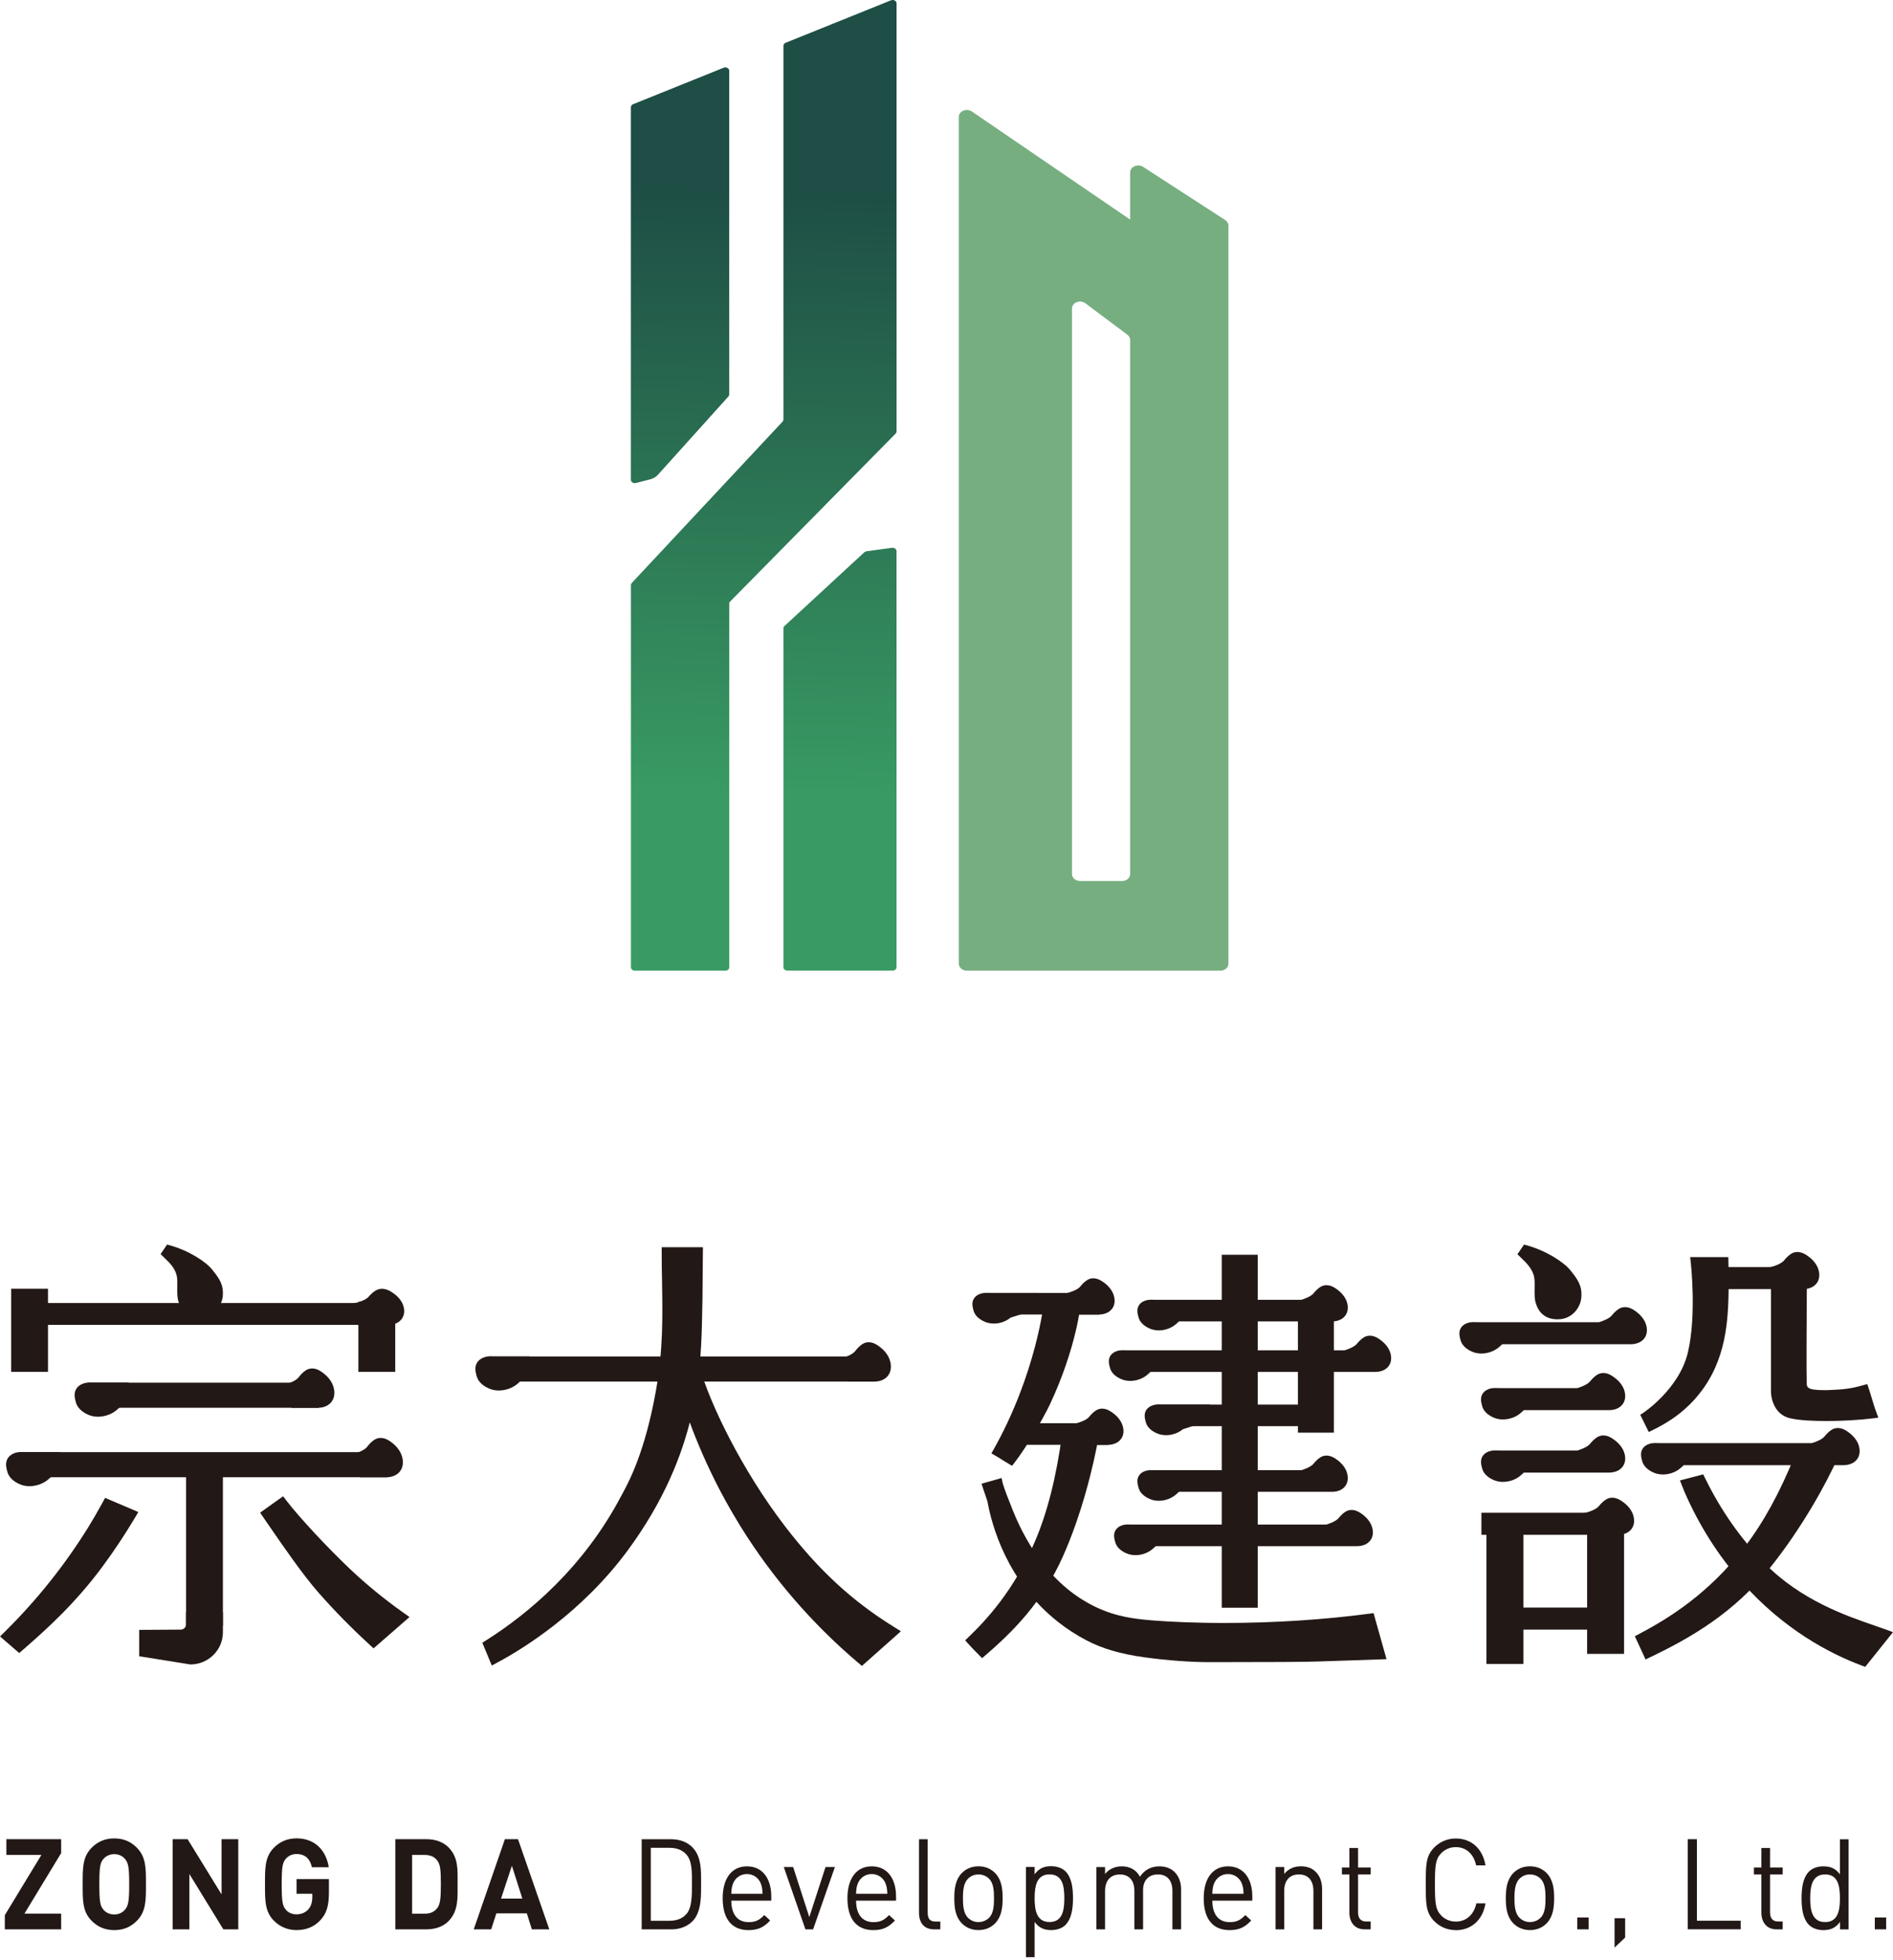 <svg width="225" height="233" viewBox="0 0 225 233" fill="none" xmlns="http://www.w3.org/2000/svg">
<path d="M86.21 115.393H75.455C75.197 115.393 74.991 115.213 74.991 114.991V69.557C74.991 69.464 75.027 69.376 75.094 69.304L93.014 50.125C93.081 50.053 93.117 49.965 93.117 49.873V5.444C93.117 5.289 93.22 5.145 93.385 5.083L105.9 0.038C106.209 -0.085 106.565 0.105 106.565 0.399V51.286C106.565 51.379 106.524 51.472 106.457 51.544L86.788 71.507C86.716 71.579 86.68 71.672 86.68 71.764V114.991C86.68 115.213 86.473 115.393 86.216 115.393H86.21ZM78.194 56.45L86.576 47.139C86.638 47.067 86.675 46.984 86.675 46.891V8.415C86.675 8.121 86.319 7.925 86.009 8.054L75.254 12.387C75.089 12.454 74.986 12.594 74.986 12.748V57.043C74.986 57.311 75.29 57.507 75.589 57.424L77.297 56.981C77.653 56.888 77.967 56.702 78.194 56.45ZM102.738 65.652L93.241 74.421C93.159 74.493 93.117 74.591 93.117 74.694V114.986C93.117 115.208 93.324 115.388 93.582 115.388H106.096C106.353 115.388 106.56 115.208 106.56 114.986V65.523C106.56 65.275 106.302 65.09 106.023 65.126L103.006 65.533C102.903 65.549 102.81 65.59 102.738 65.657V65.652Z" fill="url(#paint0_linear_5_5448)"/>
<path d="M145.619 26.155L135.875 19.841C135.235 19.428 134.327 19.82 134.327 20.506V26.103L115.515 13.254C114.886 12.826 113.962 13.207 113.962 13.899V114.568C113.962 115.022 114.391 115.393 114.922 115.393H145.051C145.583 115.393 146.011 115.022 146.011 114.568V26.82C146.011 26.557 145.866 26.315 145.624 26.155H145.619ZM134.327 103.911C134.327 104.365 133.899 104.736 133.368 104.736H128.375C127.843 104.736 127.415 104.365 127.415 103.911V36.672C127.415 35.966 128.385 35.589 129.004 36.053L133.997 39.793C134.204 39.948 134.327 40.175 134.327 40.412V103.911Z" fill="#76AE80"/>
<path d="M104.043 161.261H58.041V164.243H104.043V161.261Z" fill="#221815"/>
<path d="M59.31 165.31C58.882 165.31 58.474 165.228 58.113 165.068C57.293 164.707 56.782 164.17 56.633 163.515C56.53 163.108 56.432 162.716 56.576 162.277C56.669 161.994 56.948 161.483 57.809 161.287C58.082 161.251 58.201 161.246 58.32 161.246L58.892 161.256H62.916V163.226L61.585 164.444C60.997 164.98 60.146 165.305 59.305 165.305L59.31 165.31Z" fill="#221815"/>
<path d="M100.804 164.243L98.627 161.772L99.999 161.467C100.386 161.38 101.299 161.065 101.634 160.637C101.83 160.379 102.109 160.054 102.485 159.801C102.717 159.646 102.975 159.569 103.254 159.569C103.827 159.569 104.322 159.915 104.693 160.214C105.374 160.766 105.782 161.447 105.874 162.179C105.957 162.865 105.735 163.314 105.529 163.567C105.028 164.196 104.203 164.248 103.966 164.248H100.809L100.804 164.243Z" fill="#221815"/>
<path d="M57.33 195.296L57.902 194.929C62.674 191.896 69.317 186.454 73.867 177.783L74.022 177.499C74.816 176.019 76.668 172.553 77.958 165.357C78.829 160.513 78.757 156.428 78.69 152.482V152.306C78.669 151.238 78.649 150.166 78.649 149.077V148.272H83.549L83.493 154.442L83.462 155.907C83.338 162.587 83.152 172.682 74.646 184.267C69.142 191.762 62.029 196.08 59.228 197.586L58.454 198.004L57.33 195.296Z" fill="#221815"/>
<path d="M101.918 197.606C96.455 192.954 91.782 187.527 88.026 181.476C87.691 180.93 87.361 180.383 87.036 179.826C86.123 178.258 85.272 176.653 84.508 175.054C83.812 173.61 83.162 172.114 82.564 170.618C82.151 169.581 81.811 168.617 81.522 167.673C81.352 167.126 81.197 166.574 81.058 166.012L80.263 162.85L82.837 161.344L83.1 162.319C84.302 166.77 88.176 174.745 93.257 181.384C97.244 186.599 101.232 190.292 106.178 193.366L107.081 193.929L102.444 198.05L101.918 197.601V197.606Z" fill="#221815"/>
<path d="M5.705 163.092L5.705 153.209H1.326L1.326 163.092H5.705Z" fill="#221815"/>
<path d="M46.977 163.092V154.762H42.597V163.092H46.977Z" fill="#221815"/>
<path d="M26.493 193.268V174.461H22.114V193.268H26.493Z" fill="#221815"/>
<path d="M22.562 197.864L16.543 196.9V193.764L21.489 193.733C21.835 193.733 22.113 193.449 22.113 193.103V191.68H26.493V194.058C26.493 196.162 24.76 197.875 22.629 197.875H22.557L22.562 197.864Z" fill="#221815"/>
<path d="M46.203 154.906H2.321V157.506H46.203V154.906Z" fill="#221815"/>
<path d="M42.979 157.506L40.73 155.205L42.169 154.921C42.561 154.844 43.474 154.555 43.804 154.173C44.011 153.936 44.289 153.637 44.655 153.42C44.882 153.281 45.135 153.214 45.409 153.214C45.971 153.214 46.461 153.524 46.827 153.792C47.513 154.297 47.926 154.921 48.024 155.597C48.096 156.097 47.967 156.562 47.668 156.902C47.183 157.454 46.42 157.511 46.12 157.511H42.979V157.506Z" fill="#221815"/>
<path d="M43.882 195.481C41.777 193.557 39.755 191.494 37.872 189.353C35.984 187.207 33.642 183.793 32.09 181.538L30.914 179.831L33.648 177.881L34.112 178.485C35.628 180.45 38.997 184.066 41.627 186.552C43.577 188.394 45.677 190.111 47.864 191.664L48.674 192.237L44.403 195.961L43.882 195.486V195.481Z" fill="#221815"/>
<path d="M0 194.553L0.604 193.954C4.39 190.215 7.717 186.042 10.502 181.544C11.023 180.703 11.549 179.795 12.153 178.696L12.493 178.072L16.439 179.754L15.986 180.522C14.809 182.493 13.525 184.422 12.168 186.258C8.981 190.56 5.664 193.578 2.801 196.069L2.285 196.518L0.01 194.553H0Z" fill="#221815"/>
<path fill-rule="evenodd" clip-rule="evenodd" d="M23.764 156.593C22.423 156.593 21.556 155.938 21.19 154.653C21.051 154.174 21.061 153.57 21.072 152.977C21.077 152.569 21.082 152.146 21.035 151.826C20.886 150.821 20.143 150.109 19.545 149.536L19.091 149.093L19.859 147.958L20.164 148.04C22.439 148.664 24.461 149.99 25.209 150.924C26.06 151.981 26.576 152.698 26.483 154.014C26.385 155.401 25.26 156.536 23.929 156.588H23.764V156.593Z" fill="#221815"/>
<path d="M46.043 172.635H2.259V175.617H46.043V172.635Z" fill="#221815"/>
<path d="M3.528 176.684C3.1 176.684 2.692 176.602 2.331 176.442C1.511 176.081 1 175.545 0.851 174.889C0.748 174.482 0.655 174.09 0.794 173.651C0.887 173.363 1.166 172.852 2.027 172.661C2.3 172.625 2.419 172.62 2.538 172.62L3.11 172.63H7.134V174.601L5.803 175.818C5.215 176.354 4.364 176.679 3.523 176.679L3.528 176.684Z" fill="#221815"/>
<path d="M42.804 175.617L40.627 173.146L41.999 172.841C42.386 172.754 43.299 172.439 43.629 172.011C43.825 171.753 44.104 171.423 44.48 171.175C44.712 171.02 44.97 170.943 45.249 170.943C45.821 170.943 46.317 171.289 46.688 171.588C47.364 172.14 47.776 172.821 47.869 173.553C47.952 174.239 47.73 174.688 47.524 174.941C47.023 175.57 46.198 175.622 45.961 175.622H42.804V175.617Z" fill="#221815"/>
<path d="M37.898 164.377H10.399V167.358H37.898V164.377Z" fill="#221815"/>
<path d="M11.673 168.426C11.245 168.426 10.837 168.344 10.476 168.184C9.656 167.823 9.146 167.286 8.996 166.631C8.893 166.223 8.8 165.831 8.939 165.393C9.032 165.104 9.311 164.593 10.172 164.403C10.445 164.366 10.564 164.361 10.683 164.361L11.255 164.372H15.279V166.342L13.948 167.559C13.355 168.096 12.504 168.421 11.668 168.421L11.673 168.426Z" fill="#221815"/>
<path d="M34.659 167.358L32.482 164.887L33.854 164.583C34.241 164.495 35.154 164.181 35.484 163.753C35.68 163.495 35.959 163.165 36.335 162.917C36.567 162.762 36.825 162.685 37.104 162.685C37.676 162.685 38.172 163.03 38.543 163.33C39.224 163.887 39.631 164.562 39.724 165.295C39.807 165.981 39.585 166.43 39.379 166.682C38.878 167.312 38.058 167.363 37.816 167.363H34.659V167.358Z" fill="#221815"/>
<path d="M116.449 196.838C115.876 196.276 115.417 195.796 114.999 195.321L114.721 195.002L115.025 194.713C117.253 192.582 120.503 189.08 122.989 183.308C124.485 179.831 125.558 175.591 126.265 170.345L126.348 169.71H130.763L130.619 170.577C129.979 174.363 128.519 180.156 126.332 185.041C123.866 190.55 120.256 194.104 117.042 196.859L116.732 197.122L116.444 196.838H116.449Z" fill="#221815"/>
<path d="M119.967 174.064C119.575 173.837 119.327 173.677 119.085 173.528C118.842 173.373 118.605 173.223 118.218 173.001L117.836 172.785L118.053 172.403C123.191 163.299 124.088 154.777 124.099 154.695L124.14 154.297H128.524L128.483 154.777C128.463 154.994 127.967 160.209 124.769 167.002C124.026 168.576 122.009 172.068 120.529 173.956L120.292 174.26L119.962 174.069L119.967 174.064Z" fill="#221815"/>
<path d="M130.691 153.709H116.959V156.273H130.691V153.709Z" fill="#221815"/>
<path d="M118.13 157.346C117.738 157.346 117.372 157.274 117.042 157.129C116.294 156.804 115.83 156.325 115.696 155.737L115.67 155.628C115.608 155.391 115.515 155.02 115.644 154.628C115.726 154.37 115.984 153.911 116.768 153.74C117.011 153.709 117.124 153.704 117.233 153.704L117.754 153.715H123.345V155.613L120.116 156.644C119.585 157.088 118.847 157.351 118.125 157.351L118.13 157.346Z" fill="#221815"/>
<path d="M157.07 166.982H137.433V169.545H157.07V166.982Z" fill="#221815"/>
<path d="M138.604 170.618C138.217 170.618 137.851 170.546 137.515 170.402C136.768 170.077 136.303 169.592 136.169 169.004L136.143 168.901C136.081 168.653 135.989 168.287 136.118 167.895C136.2 167.637 136.458 167.178 137.242 167.007C137.485 166.976 137.593 166.971 137.706 166.971L138.227 166.982H143.819V168.88L140.595 169.912C140.064 170.355 139.326 170.618 138.604 170.618Z" fill="#221815"/>
<path d="M127.586 156.273L125.481 153.998L126.801 153.725C127.183 153.642 128.076 153.348 128.401 152.946C128.597 152.703 128.865 152.404 129.221 152.177C129.443 152.038 129.685 151.966 129.948 151.966C130.49 151.966 130.964 152.28 131.32 152.554C131.975 153.065 132.372 153.694 132.465 154.37C132.548 154.999 132.331 155.417 132.13 155.654C131.65 156.227 130.866 156.273 130.634 156.273H127.591H127.586Z" fill="#221815"/>
<path d="M131.743 169.2H119.951V171.763H131.743V169.2Z" fill="#221815"/>
<path d="M128.638 171.768L126.533 169.494L127.854 169.22C128.235 169.138 129.128 168.844 129.453 168.441C129.649 168.199 129.922 167.895 130.273 167.673C130.495 167.534 130.737 167.461 131 167.461C131.542 167.461 132.016 167.776 132.372 168.049C133.028 168.56 133.425 169.189 133.518 169.865C133.6 170.494 133.383 170.912 133.182 171.149C132.703 171.722 131.918 171.768 131.686 171.768H128.643H128.638Z" fill="#221815"/>
<path d="M134.348 164.165C133.956 164.165 133.589 164.093 133.259 163.948C132.511 163.623 132.047 163.139 131.913 162.551L131.887 162.447C131.825 162.21 131.727 161.839 131.856 161.442C131.939 161.184 132.197 160.725 132.981 160.554C133.223 160.523 133.332 160.518 133.44 160.518L133.961 160.529H159.819C160.088 160.456 160.954 160.152 161.269 159.77C161.465 159.533 161.733 159.229 162.089 159.002C162.306 158.862 162.553 158.79 162.816 158.79C163.358 158.79 163.812 159.084 164.189 159.378C164.844 159.889 165.241 160.518 165.334 161.194C165.416 161.828 165.194 162.241 164.998 162.478C164.519 163.051 163.735 163.097 163.508 163.097H136.746L136.411 163.397C135.875 163.881 135.101 164.165 134.343 164.165H134.348Z" fill="#221815"/>
<path d="M137.742 178.418C137.35 178.418 136.984 178.345 136.654 178.201C135.906 177.876 135.442 177.391 135.308 176.803L135.282 176.7C135.22 176.463 135.122 176.091 135.251 175.694C135.333 175.436 135.591 174.972 136.375 174.807C136.618 174.776 136.726 174.771 136.834 174.771L137.355 174.781H154.672C154.94 174.709 155.807 174.404 156.116 174.023C156.312 173.78 156.586 173.481 156.936 173.254C157.158 173.115 157.401 173.043 157.664 173.043C158.205 173.043 158.659 173.337 159.036 173.631C159.691 174.141 160.088 174.771 160.181 175.446C160.263 176.081 160.042 176.494 159.846 176.731C159.381 177.288 158.649 177.35 158.355 177.35H140.136L139.8 177.649C139.264 178.129 138.49 178.418 137.732 178.418H137.742Z" fill="#221815"/>
<path d="M137.742 158.161C137.35 158.161 136.984 158.089 136.654 157.944C135.906 157.619 135.442 157.134 135.308 156.546L135.282 156.443C135.22 156.206 135.122 155.834 135.251 155.437C135.333 155.179 135.591 154.715 136.375 154.55C136.618 154.519 136.726 154.514 136.834 154.514L137.355 154.524H154.672C154.94 154.452 155.807 154.148 156.116 153.766C156.312 153.524 156.586 153.224 156.936 152.997C157.158 152.858 157.401 152.786 157.664 152.786C158.205 152.786 158.659 153.08 159.036 153.374C159.691 153.885 160.088 154.514 160.181 155.19C160.263 155.824 160.042 156.237 159.846 156.474C159.381 157.031 158.649 157.093 158.355 157.093H140.136L139.8 157.392C139.264 157.877 138.49 158.161 137.732 158.161H137.742Z" fill="#221815"/>
<path d="M134.972 184.881C134.58 184.881 134.214 184.809 133.884 184.664C133.136 184.339 132.672 183.855 132.538 183.267L132.512 183.169C132.45 182.926 132.352 182.555 132.481 182.163C132.563 181.9 132.826 181.44 133.605 181.27C133.848 181.239 133.956 181.234 134.07 181.234L134.591 181.244H157.648C157.916 181.172 158.783 180.868 159.098 180.486C159.294 180.249 159.562 179.945 159.918 179.718C160.14 179.578 160.382 179.506 160.645 179.506C161.187 179.506 161.641 179.8 162.017 180.094C162.672 180.605 163.07 181.234 163.162 181.91C163.245 182.544 163.023 182.957 162.827 183.194C162.347 183.767 161.563 183.813 161.336 183.813H137.371L137.036 184.112C136.499 184.592 135.731 184.881 134.967 184.881H134.972Z" fill="#221815"/>
<path d="M149.493 191.133V149.17H145.216V191.133H149.493Z" fill="#221815"/>
<path d="M158.545 170.319V155.721H154.269V170.319H158.545Z" fill="#221815"/>
<path d="M143.772 197.601C141.461 197.601 138.696 197.395 135.988 197.018C133.198 196.631 131.026 195.997 129.154 195.017C127.972 194.398 126.837 193.671 125.785 192.84C119.631 187.996 117.847 181.193 117.367 178.49L116.66 176.39L119.048 175.709L119.146 176.168C119.322 176.958 120.085 178.794 120.09 178.809C121.617 182.895 124.594 188.306 130.139 190.999C132.666 192.226 134.946 192.484 137.252 192.66C138.965 192.788 141.797 192.943 145.557 192.943C151.422 192.943 157.411 192.556 162.879 191.824L163.26 191.772L164.797 197.24L164.24 197.266C163.683 197.292 161.795 197.354 160.031 197.41C158.597 197.457 157.241 197.498 156.761 197.519C155.409 197.575 151.159 197.601 143.767 197.601H143.772Z" fill="#221815"/>
<path d="M195.402 196.874C195.103 196.214 194.804 195.559 194.494 194.904L194.313 194.522L194.685 194.326C198.342 192.402 203.088 189.477 207.4 183.865C209.613 180.981 211.568 177.407 213.379 172.929L213.492 172.651H218.733L218.454 173.27C217 176.525 214.152 181.636 210.526 186.201C206.095 191.783 200.926 194.733 195.995 197.086L195.588 197.282L195.402 196.869V196.874Z" fill="#221815"/>
<path d="M192.379 179.841H176.079V182.462H192.379V179.841Z" fill="#221815"/>
<path d="M192.374 191.112H177.652V193.733H192.374V191.112Z" fill="#221815"/>
<path d="M189.191 182.462L187.04 180.14L188.376 179.862C188.768 179.779 189.697 179.47 190.037 179.057C190.238 178.81 190.522 178.495 190.883 178.268C191.105 178.123 191.358 178.051 191.626 178.051C192.183 178.051 192.673 178.371 193.034 178.655C193.71 179.181 194.117 179.826 194.21 180.517C194.298 181.167 194.071 181.59 193.87 181.832C193.38 182.42 192.575 182.467 192.338 182.467H189.201L189.191 182.462Z" fill="#221815"/>
<path d="M214.389 150.63H202.288V153.25H214.389V150.63Z" fill="#221815"/>
<path d="M211.207 153.25L209.056 150.929L210.392 150.65C210.784 150.568 211.712 150.258 212.053 149.846C212.254 149.598 212.532 149.283 212.893 149.056C213.12 148.912 213.368 148.84 213.636 148.84C214.193 148.84 214.683 149.16 215.044 149.443C215.72 149.97 216.128 150.614 216.221 151.306C216.303 151.955 216.081 152.378 215.88 152.621C215.39 153.209 214.585 153.255 214.348 153.255H211.207V153.25Z" fill="#221815"/>
<path d="M176.079 160.91C175.676 160.91 175.3 160.838 174.964 160.688C174.196 160.353 173.721 159.858 173.582 159.254L173.556 159.146C173.494 158.904 173.396 158.522 173.525 158.12C173.613 157.851 173.876 157.382 174.681 157.212C174.933 157.181 175.042 157.176 175.155 157.176L175.697 157.186H190.058C190.341 157.109 191.239 156.794 191.564 156.397C191.78 156.134 192.049 155.834 192.405 155.608C192.626 155.468 192.884 155.391 193.147 155.391C193.704 155.391 194.169 155.695 194.556 155.994C195.231 156.521 195.639 157.165 195.732 157.857C195.814 158.501 195.592 158.929 195.391 159.172C194.901 159.76 194.097 159.806 193.859 159.806H178.56L178.209 160.121C177.657 160.616 176.863 160.91 176.084 160.91H176.079Z" fill="#221815"/>
<path d="M197.672 175.292C197.269 175.292 196.893 175.214 196.552 175.07C195.784 174.735 195.309 174.239 195.17 173.636L195.144 173.527C195.082 173.285 194.984 172.903 195.113 172.496C195.201 172.233 195.464 171.758 196.269 171.588C196.516 171.557 196.63 171.552 196.743 171.552L197.28 171.562H215.349C215.633 171.485 216.53 171.175 216.855 170.773C217.057 170.525 217.335 170.216 217.696 169.984C217.923 169.839 218.171 169.767 218.439 169.767C218.996 169.767 219.46 170.071 219.842 170.371C220.518 170.897 220.925 171.542 221.018 172.233C221.101 172.883 220.879 173.306 220.678 173.548C220.188 174.136 219.383 174.183 219.146 174.183H200.137L199.787 174.497C199.235 174.992 198.44 175.292 197.661 175.292H197.672Z" fill="#221815"/>
<path d="M178.653 168.751C178.251 168.751 177.874 168.674 177.534 168.529C176.765 168.194 176.29 167.699 176.151 167.095L176.125 166.987C176.063 166.744 175.96 166.363 176.094 165.955C176.177 165.692 176.445 165.223 177.245 165.047C177.497 165.016 177.606 165.011 177.719 165.011L178.261 165.022H187.479C187.762 164.944 188.66 164.63 188.985 164.232C189.186 163.985 189.465 163.675 189.826 163.443C190.048 163.304 190.306 163.226 190.569 163.226C191.126 163.226 191.59 163.531 191.977 163.83C192.653 164.356 193.06 165.001 193.153 165.692C193.235 166.337 193.014 166.765 192.812 167.007C192.322 167.596 191.518 167.642 191.28 167.642H181.124L180.773 167.957C180.226 168.452 179.432 168.746 178.648 168.746L178.653 168.751Z" fill="#221815"/>
<path d="M178.653 176.174C178.25 176.174 177.874 176.096 177.533 175.952C176.765 175.617 176.29 175.121 176.151 174.518L176.125 174.41C176.063 174.162 175.965 173.785 176.094 173.378C176.177 173.115 176.445 172.645 177.244 172.47C177.497 172.439 177.605 172.434 177.719 172.434L178.261 172.444H187.478C187.762 172.367 188.655 172.057 188.985 171.655C189.186 171.407 189.464 171.098 189.825 170.866C190.047 170.727 190.305 170.649 190.568 170.649C191.125 170.649 191.59 170.954 191.976 171.253C192.652 171.779 193.06 172.424 193.153 173.115C193.235 173.765 193.013 174.188 192.812 174.43C192.322 175.018 191.517 175.065 191.28 175.065H181.123L180.773 175.379C180.226 175.875 179.431 176.169 178.647 176.169L178.653 176.174Z" fill="#221815"/>
<path d="M181.067 197.813V181.007H176.677V197.813H181.067Z" fill="#221815"/>
<path d="M193.034 196.616V179.81H188.644V196.616H193.034Z" fill="#221815"/>
<path d="M221.214 197.978C217.5 196.585 212.022 193.738 207.018 188.084C204.217 184.922 201.916 181.291 200.183 177.277L199.678 175.998L202.437 175.276L202.747 175.895C204.578 179.604 206.92 182.941 209.705 185.809C213.997 190.23 219.496 192.113 222.777 193.242C223.236 193.402 223.654 193.542 224.004 193.671L225 194.037L221.699 198.158L221.208 197.978H221.214Z" fill="#221815"/>
<path fill-rule="evenodd" clip-rule="evenodd" d="M185.163 156.846C183.785 156.846 182.898 156.175 182.522 154.849C182.382 154.359 182.393 153.73 182.403 153.126C182.408 152.703 182.419 152.265 182.367 151.935C182.212 150.893 181.444 150.155 180.825 149.562L180.36 149.113L181.144 147.958L181.449 148.04C183.791 148.685 185.88 150.052 186.648 151.011C187.525 152.1 188.057 152.838 187.959 154.194C187.855 155.623 186.705 156.784 185.338 156.835H185.168L185.163 156.846Z" fill="#221815"/>
<path d="M194.948 168.199L195.278 167.987C195.319 167.962 199.595 165.15 200.627 160.761C201.679 156.263 200.957 150.006 200.947 149.944L200.89 149.448H205.424L205.471 151.801V152.301C205.44 156.118 205.409 160.864 202.505 164.996C200.55 167.766 198.197 169.153 196.361 170.051L195.969 170.242L194.958 168.194L194.948 168.199Z" fill="#221815"/>
<path d="M216.963 168.932C215.664 168.932 213.874 168.875 212.744 168.601C210.81 168.137 210.428 166.089 210.495 165.073V151.873H214.761V152.317C214.735 156.144 214.699 163.546 214.74 164.15C214.745 164.243 214.75 164.336 214.75 164.428C214.75 164.898 214.756 165.264 216.793 165.264C217.005 165.264 217.237 165.264 217.49 165.249C219.114 165.187 220.038 165.089 221.539 164.655L221.941 164.542L222.075 164.939C222.215 165.352 222.349 165.79 222.478 166.229C222.658 166.827 222.844 167.451 223.061 168.008L223.262 168.534L222.705 168.607C221.064 168.818 218.903 168.937 216.969 168.937L216.963 168.932Z" fill="#221815"/>
<path d="M0.573 229.366V227.679L4.921 220.515H0.758V218.647H7.268V220.303L2.904 227.499H7.268V229.366H0.573Z" fill="#221815"/>
<path d="M16.331 228.283C15.614 229.036 14.743 229.459 13.587 229.459C12.432 229.459 11.544 229.036 10.828 228.283C9.796 227.2 9.827 225.858 9.827 224.007C9.827 222.155 9.801 220.814 10.828 219.73C11.544 218.977 12.432 218.554 13.587 218.554C14.743 218.554 15.62 218.977 16.331 219.73C17.363 220.814 17.348 222.155 17.348 224.007C17.348 225.858 17.363 227.2 16.331 228.283ZM14.856 220.999C14.572 220.654 14.129 220.427 13.582 220.427C13.035 220.427 12.581 220.654 12.292 220.999C11.906 221.453 11.807 221.948 11.807 224.012C11.807 226.075 11.906 226.57 12.292 227.024C12.576 227.37 13.035 227.597 13.582 227.597C14.129 227.597 14.567 227.37 14.856 227.024C15.243 226.57 15.357 226.075 15.357 224.012C15.357 221.948 15.243 221.453 14.856 220.999Z" fill="#221815"/>
<path d="M26.545 229.366L22.511 222.789V229.366H20.525V218.647H22.299L26.333 225.209V218.647H28.319V229.366H26.545Z" fill="#221815"/>
<path d="M38.115 228.236C37.3 229.124 36.325 229.454 35.242 229.454C34.158 229.454 33.209 229.031 32.497 228.278C31.466 227.194 31.497 225.853 31.497 224.001C31.497 222.15 31.471 220.808 32.497 219.725C33.214 218.972 34.102 218.549 35.242 218.549C37.604 218.549 38.801 220.174 39.074 221.979H37.073C36.846 220.968 36.258 220.411 35.242 220.411C34.7 220.411 34.256 220.638 33.968 220.984C33.581 221.438 33.483 221.933 33.483 223.996C33.483 226.06 33.581 226.57 33.968 227.024C34.251 227.37 34.695 227.581 35.242 227.581C35.845 227.581 36.33 227.354 36.66 226.978C36.99 226.586 37.119 226.106 37.119 225.549V225.141H35.247V223.393H39.095V224.956C39.095 226.508 38.837 227.437 38.125 228.221L38.115 228.236Z" fill="#221815"/>
<path d="M53.358 228.345C52.687 229.052 51.728 229.366 50.67 229.366H46.993V218.647H50.67C51.728 218.647 52.687 218.962 53.358 219.669C54.503 220.87 54.39 222.346 54.39 223.96C54.39 225.575 54.503 227.138 53.358 228.34V228.345ZM51.97 221.18C51.63 220.741 51.171 220.52 50.485 220.52H48.984V227.504H50.485C51.171 227.504 51.63 227.277 51.97 226.844C52.342 226.364 52.399 225.595 52.399 223.971C52.399 222.346 52.342 221.67 51.97 221.185V221.18Z" fill="#221815"/>
<path d="M63.215 229.366L62.617 227.468H58.996L58.382 229.366H56.308L60.012 218.647H61.57L65.289 229.366H63.215ZM60.842 221.809L59.553 225.709H62.085L60.842 221.809Z" fill="#221815"/>
<path d="M82.332 228.376C81.718 229.021 80.815 229.371 79.757 229.371H76.27V218.652H79.757C80.815 218.652 81.718 218.998 82.332 219.648C83.389 220.762 83.332 222.402 83.332 223.893C83.332 225.384 83.389 227.267 82.332 228.381V228.376ZM81.573 220.458C81.042 219.885 80.356 219.674 79.572 219.674H77.354V228.345H79.572C80.361 228.345 81.047 228.133 81.573 227.561C82.275 226.792 82.244 225.198 82.244 223.888C82.244 222.578 82.275 221.221 81.573 220.458Z" fill="#221815"/>
<path d="M86.923 225.951C86.923 227.576 87.65 228.51 88.997 228.51C89.812 228.51 90.286 228.252 90.843 227.669L91.545 228.314C90.828 229.067 90.173 229.459 88.971 229.459C87.114 229.459 85.897 228.283 85.897 225.668C85.897 223.274 86.995 221.876 88.785 221.876C90.575 221.876 91.674 223.259 91.674 225.461V225.956H86.923V225.951ZM90.425 223.903C90.152 223.228 89.523 222.789 88.78 222.789C88.037 222.789 87.408 223.228 87.135 223.903C86.98 224.311 86.949 224.538 86.918 225.136H90.637C90.606 224.533 90.58 224.311 90.42 223.903H90.425Z" fill="#221815"/>
<path d="M96.646 229.366H95.733L93.159 221.959H94.273L96.192 227.906L98.121 221.959H99.236L96.646 229.366Z" fill="#221815"/>
<path d="M101.753 225.951C101.753 227.576 102.48 228.51 103.826 228.51C104.641 228.51 105.116 228.252 105.673 227.669L106.374 228.314C105.657 229.067 105.002 229.459 103.8 229.459C101.943 229.459 100.726 228.283 100.726 225.668C100.726 223.274 101.825 221.876 103.615 221.876C105.405 221.876 106.503 223.259 106.503 225.461V225.956H101.753V225.951ZM105.255 223.903C104.982 223.228 104.352 222.789 103.61 222.789C102.867 222.789 102.237 223.228 101.964 223.903C101.809 224.311 101.778 224.538 101.747 225.136H105.467C105.436 224.533 105.41 224.311 105.25 223.903H105.255Z" fill="#221815"/>
<path d="M111.017 229.366C109.79 229.366 109.232 228.525 109.232 227.396V218.652H110.264V227.354C110.264 228.077 110.491 228.438 111.208 228.438H111.765V229.371H111.022L111.017 229.366Z" fill="#221815"/>
<path d="M118.316 228.613C117.831 229.124 117.161 229.454 116.299 229.454C115.438 229.454 114.767 229.124 114.283 228.613C113.566 227.845 113.426 226.808 113.426 225.663C113.426 224.517 113.571 223.481 114.283 222.712C114.767 222.201 115.443 221.871 116.299 221.871C117.156 221.871 117.831 222.201 118.316 222.712C119.033 223.481 119.173 224.517 119.173 225.663C119.173 226.808 119.028 227.845 118.316 228.613ZM117.589 223.377C117.259 223.032 116.805 222.836 116.299 222.836C115.794 222.836 115.355 223.032 115.025 223.377C114.51 223.919 114.453 224.837 114.453 225.668C114.453 226.498 114.51 227.416 115.025 227.958C115.355 228.304 115.799 228.5 116.299 228.5C116.8 228.5 117.259 228.304 117.589 227.958C118.105 227.416 118.146 226.498 118.146 225.668C118.146 224.837 118.105 223.924 117.589 223.377Z" fill="#221815"/>
<path d="M126.678 228.809C126.306 229.201 125.677 229.454 124.96 229.454C124.186 229.454 123.547 229.258 122.974 228.489V232.673H121.942V221.954H122.974V222.825C123.547 222.041 124.191 221.861 124.96 221.861C125.677 221.861 126.306 222.119 126.678 222.506C127.395 223.259 127.534 224.492 127.534 225.652C127.534 226.813 127.39 228.046 126.678 228.799V228.809ZM124.748 222.831C123.216 222.831 122.974 224.213 122.974 225.663C122.974 227.112 123.216 228.494 124.748 228.494C126.281 228.494 126.507 227.112 126.507 225.663C126.507 224.213 126.281 222.831 124.748 222.831Z" fill="#221815"/>
<path d="M139.352 229.366V224.806C139.352 223.496 138.681 222.836 137.624 222.836C136.566 222.836 135.865 223.511 135.865 224.687V229.371H134.833V224.811C134.833 223.501 134.163 222.841 133.105 222.841C132.048 222.841 131.346 223.517 131.346 224.811V229.371H130.314V221.964H131.346V222.779C131.846 222.175 132.548 221.876 133.332 221.876C134.307 221.876 135.06 222.299 135.493 223.109C136.035 222.294 136.824 221.876 137.809 221.876C138.568 221.876 139.197 222.134 139.625 222.567C140.126 223.078 140.383 223.769 140.383 224.631V229.371H139.352V229.366Z" fill="#221815"/>
<path d="M144.097 225.951C144.097 227.576 144.825 228.51 146.171 228.51C146.986 228.51 147.461 228.252 148.018 227.669L148.719 228.314C148.002 229.067 147.347 229.459 146.145 229.459C144.288 229.459 143.071 228.283 143.071 225.668C143.071 223.274 144.17 221.876 145.959 221.876C147.749 221.876 148.848 223.259 148.848 225.461V225.956H144.097V225.951ZM147.6 223.903C147.326 223.228 146.697 222.789 145.954 222.789C145.212 222.789 144.582 223.228 144.309 223.903C144.154 224.311 144.123 224.538 144.092 225.136H147.811C147.78 224.533 147.755 224.311 147.595 223.903H147.6Z" fill="#221815"/>
<path d="M156.111 229.366V224.806C156.111 223.496 155.441 222.836 154.383 222.836C153.326 222.836 152.64 223.512 152.64 224.806V229.366H151.608V221.959H152.64V222.774C153.14 222.17 153.826 221.871 154.615 221.871C155.404 221.871 155.987 222.114 156.415 222.562C156.916 223.073 157.143 223.764 157.143 224.626V229.366H156.111Z" fill="#221815"/>
<path d="M162.187 229.366C160.986 229.366 160.387 228.479 160.387 227.38V222.836H159.5V222.01H160.387V219.694H161.419V222.01H162.92V222.836H161.419V227.349C161.419 228.025 161.718 228.432 162.378 228.432H162.92V229.366H162.193H162.187Z" fill="#221815"/>
<path d="M173.03 229.459C172.029 229.459 171.111 229.067 170.425 228.345C169.466 227.334 169.466 226.282 169.466 224.012C169.466 221.742 169.466 220.685 170.425 219.679C171.111 218.957 172.029 218.565 173.03 218.565C174.861 218.565 176.218 219.741 176.564 221.758H175.449C175.176 220.447 174.304 219.591 173.03 219.591C172.36 219.591 171.715 219.865 171.271 220.344C170.626 221.036 170.554 221.773 170.554 224.017C170.554 226.261 170.626 226.999 171.271 227.69C171.715 228.169 172.36 228.443 173.03 228.443C174.304 228.443 175.202 227.587 175.475 226.276H176.564C176.234 228.293 174.846 229.469 173.03 229.469V229.459Z" fill="#221815"/>
<path d="M183.868 228.613C183.383 229.124 182.712 229.454 181.851 229.454C180.989 229.454 180.319 229.124 179.834 228.613C179.117 227.845 178.978 226.808 178.978 225.663C178.978 224.517 179.122 223.481 179.834 222.712C180.319 222.201 180.994 221.871 181.851 221.871C182.707 221.871 183.383 222.201 183.868 222.712C184.585 223.481 184.724 224.517 184.724 225.663C184.724 226.808 184.579 227.845 183.868 228.613ZM183.14 223.377C182.81 223.032 182.356 222.836 181.851 222.836C181.345 222.836 180.907 223.032 180.577 223.377C180.061 223.919 180.004 224.837 180.004 225.668C180.004 226.498 180.061 227.416 180.577 227.958C180.907 228.304 181.35 228.5 181.851 228.5C182.351 228.5 182.81 228.304 183.14 227.958C183.656 227.416 183.697 226.498 183.697 225.668C183.697 224.837 183.656 223.924 183.14 223.377Z" fill="#221815"/>
<path d="M187.474 229.366V227.953H188.82V229.366H187.474Z" fill="#221815"/>
<path d="M191.904 231.533V228.041H193.163V230.341L191.904 231.533Z" fill="#221815"/>
<path d="M200.602 229.366V218.647H201.69V228.34H206.895V229.361H200.602V229.366Z" fill="#221815"/>
<path d="M211.155 229.366C209.953 229.366 209.355 228.479 209.355 227.38V222.836H208.468V222.01H209.355V219.694H210.387V222.01H211.888V222.836H210.387V227.349C210.387 228.025 210.686 228.432 211.346 228.432H211.888V229.366H211.16H211.155Z" fill="#221815"/>
<path d="M218.707 229.366V228.479C218.135 229.263 217.48 229.459 216.706 229.459C215.989 229.459 215.36 229.201 214.988 228.814C214.271 228.061 214.132 226.828 214.132 225.668C214.132 224.507 214.276 223.274 214.988 222.521C215.36 222.129 215.989 221.876 216.706 221.876C217.48 221.876 218.124 222.057 218.692 222.825V218.657H219.723V229.376H218.707V229.366ZM216.933 222.836C215.401 222.836 215.158 224.218 215.158 225.668C215.158 227.117 215.401 228.5 216.933 228.5C218.465 228.5 218.692 227.117 218.692 225.668C218.692 224.218 218.465 222.836 216.933 222.836Z" fill="#221815"/>
<path d="M222.839 229.366V227.953H224.185V229.366H222.839Z" fill="#221815"/>
<defs>
<linearGradient id="paint0_linear_5_5448" x1="89.434" y1="124.735" x2="92.57" y2="-17.144" gradientUnits="userSpaceOnUse">
<stop offset="0.21" stop-color="#399B63"/>
<stop offset="0.72" stop-color="#1E4E45"/>
</linearGradient>
</defs>
</svg>
